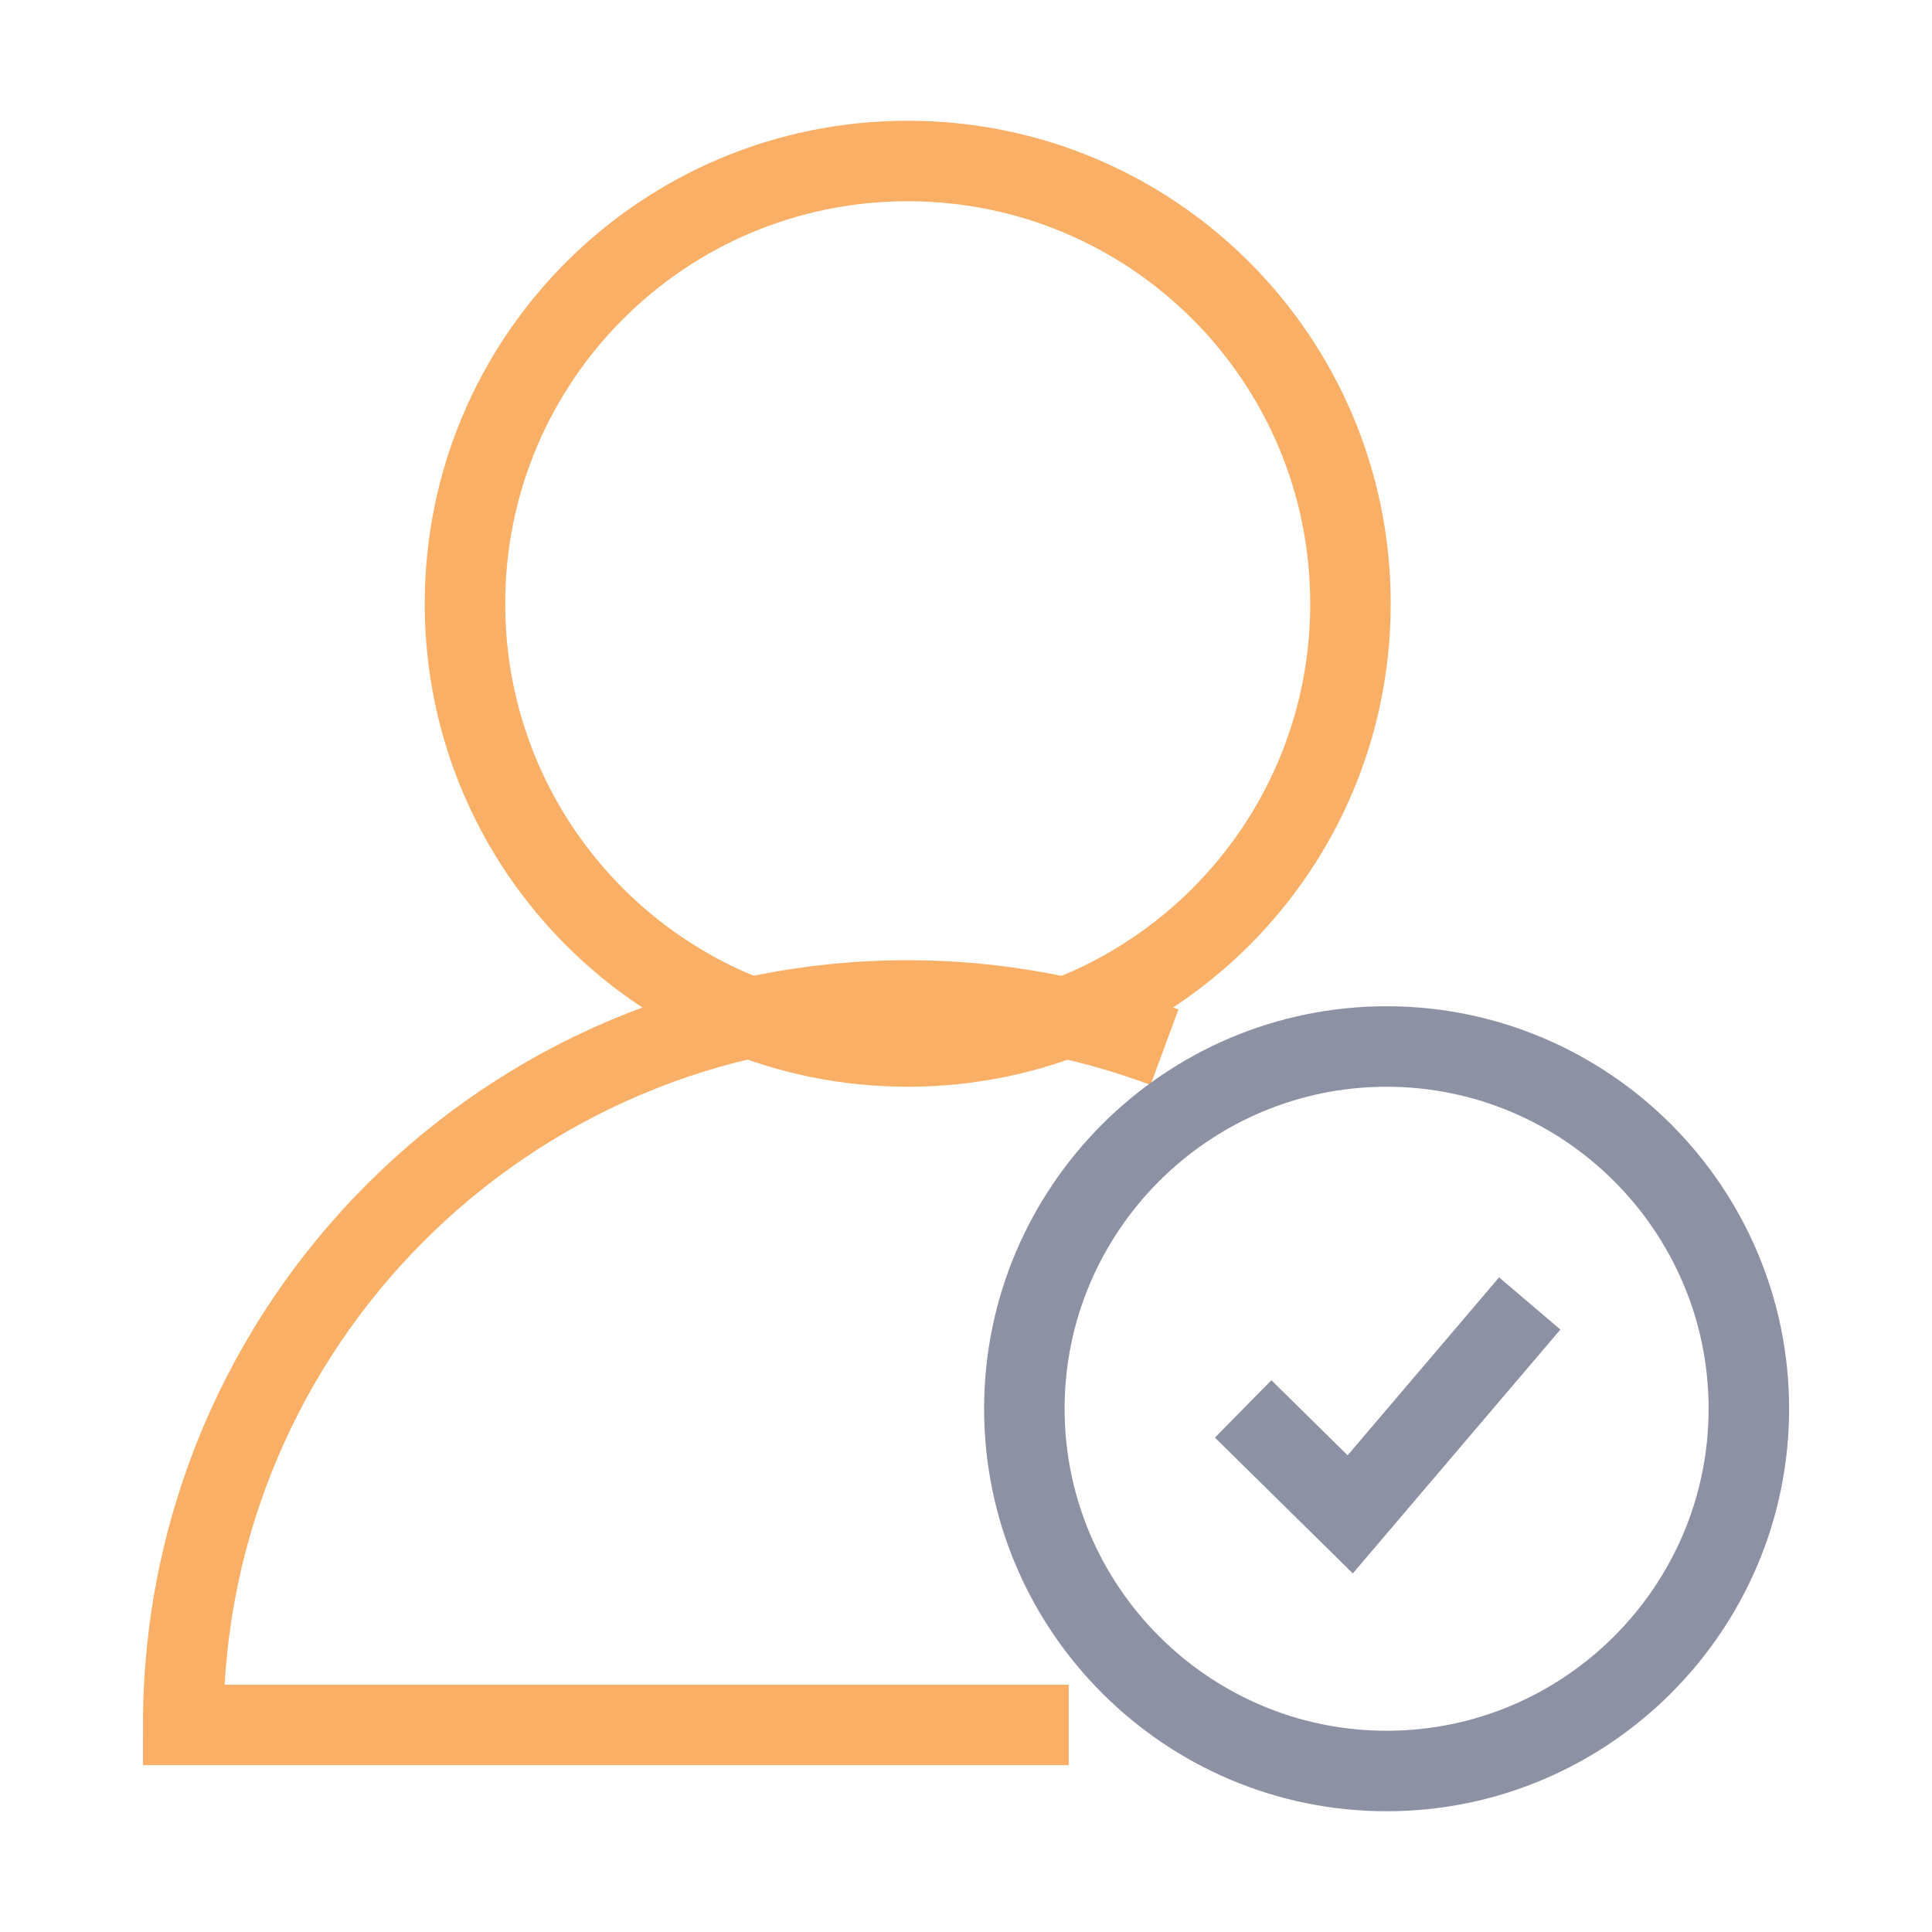 <svg xmlns="http://www.w3.org/2000/svg" xmlns:xlink="http://www.w3.org/1999/xlink" width="24" height="24"
    viewBox="0 0 24 24" fill="none">
    <g opacity="1" transform="translate(0 0)  rotate(0 12 12)">
        <g opacity="1"
            transform="translate(2.276 2)  rotate(0 9.724 10)">
            <path id="椭圆形" style="stroke:#FAAF66; stroke-width:1; stroke-opacity:1; stroke-dasharray:0 0"
                transform="translate(3.5 0)  rotate(0 5.5 5.5)"
                d="M11,5.5C11,2.46 8.54,0 5.5,0C2.46,0 0,2.46 0,5.5C0,8.54 2.46,11 5.5,11C8.54,11 11,8.54 11,5.5Z " />
            <path id="路径" style="stroke:#FAAF66; stroke-width:1; stroke-opacity:1; stroke-dasharray:0 0"
                transform="translate(0 10.428)  rotate(0 6.093 4.5)"
                d="M12.19,0.58C11.19,0.21 10.12,0 9,0C4.03,0 0,4.03 0,9L11,9 " />
            <path id="椭圆形" style="stroke:#8c91a3; stroke-width:1; stroke-opacity:1; stroke-dasharray:0 0"
                transform="translate(10.449 11)  rotate(0 4.5 4.5)"
                d="M9,4.5C9,2.02 6.98,0 4.5,0C2.02,0 0,2.02 0,4.5C0,6.98 2.02,9 4.5,9C6.98,9 9,6.98 9,4.5Z " />
            <path id="路径 72" style="stroke:#8c91a3; stroke-width:1; stroke-opacity:1; stroke-dasharray:0 0"
                transform="translate(13.167 14.192)  rotate(0 1.782 1.308)"
                d="M0,1.31L1.33,2.62L3.56,0 " />
        </g>
    </g>
</svg>